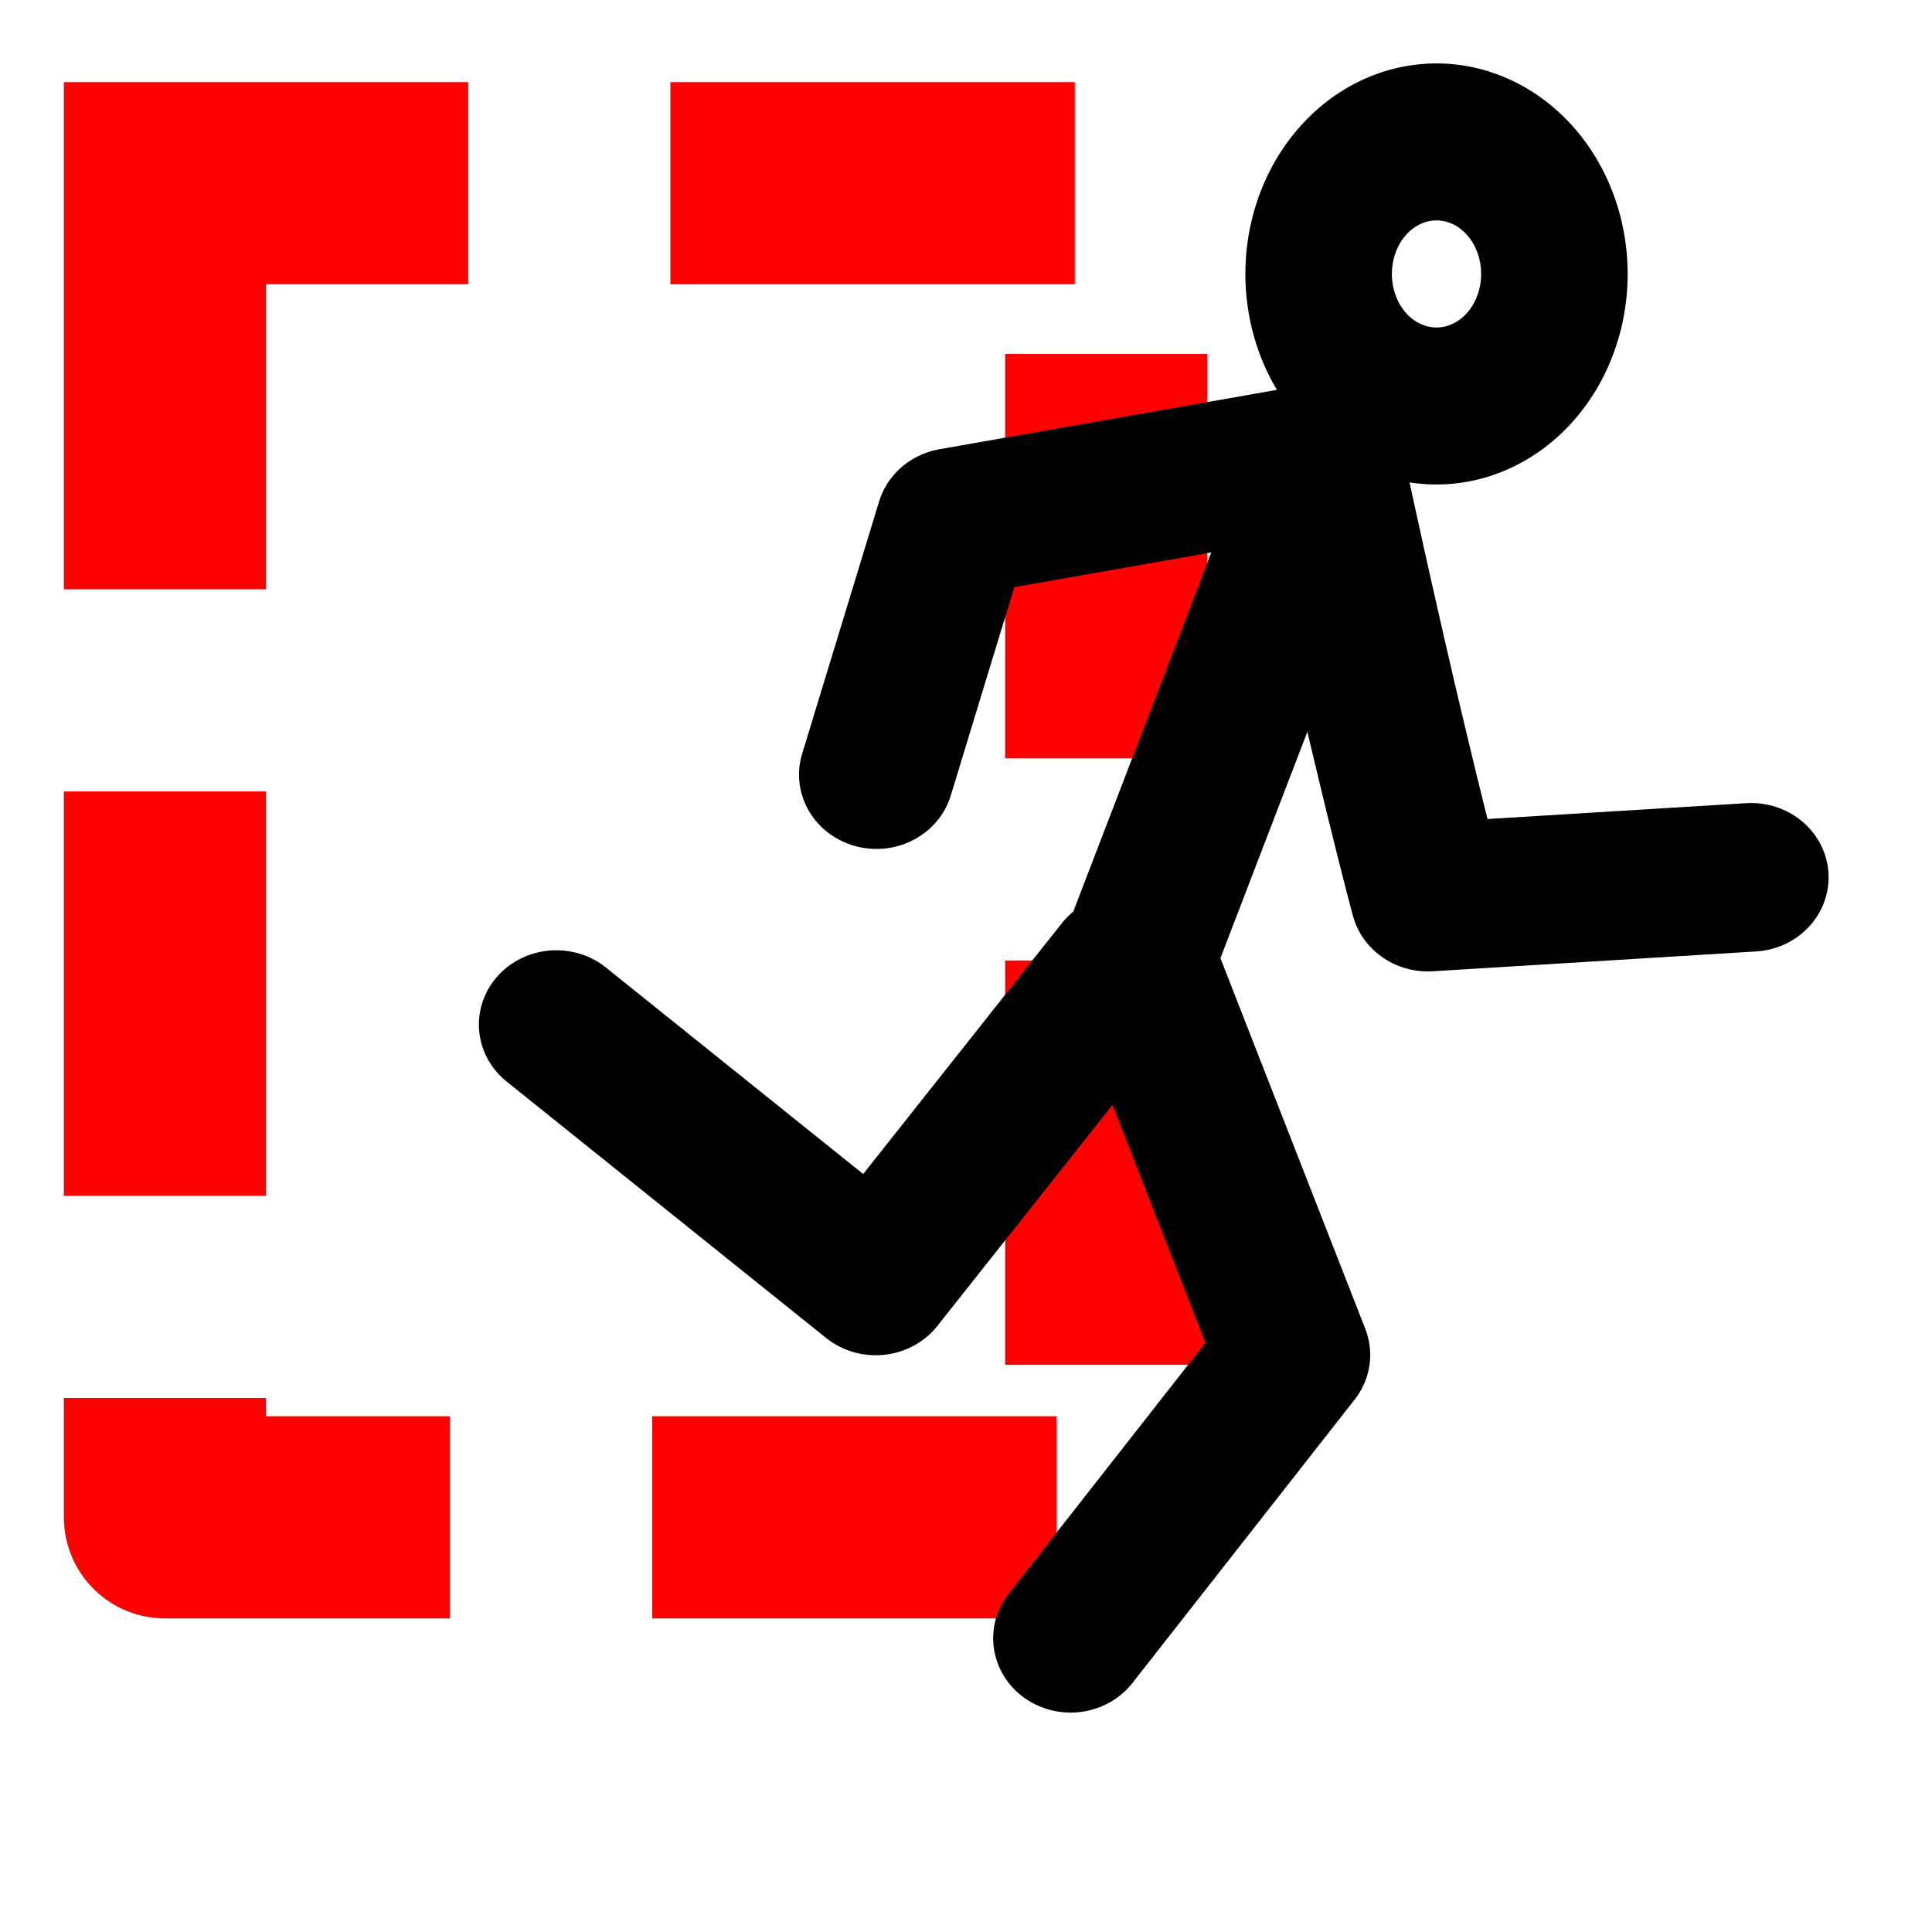 <?xml version="1.0" encoding="UTF-8" standalone="no"?>
<!-- Created with Inkscape (http://www.inkscape.org/) -->
<svg
   xmlns:dc="http://purl.org/dc/elements/1.1/"
   xmlns:cc="http://web.resource.org/cc/"
   xmlns:rdf="http://www.w3.org/1999/02/22-rdf-syntax-ns#"
   xmlns:svg="http://www.w3.org/2000/svg"
   xmlns="http://www.w3.org/2000/svg"
   xmlns:sodipodi="http://inkscape.sourceforge.net/DTD/sodipodi-0.dtd"
   xmlns:inkscape="http://www.inkscape.org/namespaces/inkscape"
   width="25.6pt"
   height="25.6pt"
   id="svg2"
   sodipodi:version="0.32"
   inkscape:version="0.43"
   version="1.0"
   sodipodi:docbase="/home/vokimon/CajitasDeArena/CLAM_Annotator/qt4src/images"
   sodipodi:docname="segmentFollows.svg"
   inkscape:export-filename="/home/vokimon/CajitasDeArena/CLAM_Annotator/qt4src/images/segmentFollows.png"
   inkscape:export-xdpi="180"
   inkscape:export-ydpi="180">
  <defs
     id="defs4" />
  <sodipodi:namedview
     id="base"
     pagecolor="#ffffff"
     bordercolor="#666666"
     borderopacity="1.0"
     inkscape:pageopacity="0.0"
     inkscape:pageshadow="2"
     inkscape:zoom="7.9195959"
     inkscape:cx="17.514256"
     inkscape:cy="15.962572"
     inkscape:document-units="px"
     inkscape:current-layer="layer1"
     inkscape:window-width="1592"
     inkscape:window-height="1076"
     inkscape:window-x="0"
     inkscape:window-y="24" />
  <g
     inkscape:label="Layer 1"
     inkscape:groupmode="layer"
     id="layer1">
    <rect
       style="opacity:1;color:#000000;fill:none;fill-opacity:1;fill-rule:nonzero;stroke:#ff0101;stroke-width:3.572;stroke-linecap:square;stroke-linejoin:round;marker:none;marker-start:none;marker-mid:none;marker-end:none;stroke-miterlimit:4;stroke-dasharray:3.572, 7.144;stroke-dashoffset:0;stroke-opacity:1;visibility:visible;display:inline;overflow:visible"
       id="rect1307"
       width="16.63"
       height="23.57"
       x="2.914"
       y="3.237"
       rx="0"
       ry="0" />
    <g
       id="g2190"
       transform="matrix(0.912,0,0,0.875,4.071,4.473927e-2)"
       style="stroke:#000000;stroke-width:3;stroke-miterlimit:4;stroke-dasharray:none;stroke-opacity:1">
      <path
         transform="matrix(0.822,0,0,0.918,1.879,-3.147)"
         d="M 28.916 9.398 A 2.778 2.904 0 1 1  23.36,9.398 A 2.778 2.904 0 1 1  28.916 9.398 z"
         sodipodi:ry="2.9041886"
         sodipodi:rx="2.7779195"
         sodipodi:cy="9.3978367"
         sodipodi:cx="26.137697"
         id="path2182"
         style="opacity:1;color:#000000;fill:none;fill-opacity:1;fill-rule:nonzero;stroke:#000000;stroke-width:3.453;stroke-linecap:round;stroke-linejoin:round;marker:none;marker-start:none;marker-mid:none;marker-end:none;stroke-miterlimit:4;stroke-dasharray:none;stroke-dashoffset:0;stroke-opacity:1;visibility:visible;display:inline;overflow:visible"
         sodipodi:type="arc" />
      <path
         sodipodi:nodetypes="cccccc"
         id="path2184"
         d="M 29.46,17.663 L 23.197,18.063 C 23.197,18.063 22.439,15.159 21.241,9.359 C 17.538,19.411 17.578,19.3 17.578,19.3 L 20.58,27.306 L 16.276,33.028"
         style="fill:none;fill-opacity:0.75;fill-rule:evenodd;stroke:#000000;stroke-width:3;stroke-linecap:round;stroke-linejoin:round;stroke-miterlimit:4;stroke-dasharray:none;stroke-opacity:1" />
      <path
         sodipodi:nodetypes="ccc"
         id="path2186"
         d="M 21.018,9.209 L 14.006,10.495 L 12.515,15.59"
         style="fill:none;fill-opacity:0.75;fill-rule:evenodd;stroke:#000000;stroke-width:3;stroke-linecap:round;stroke-linejoin:round;stroke-miterlimit:4;stroke-dasharray:none;stroke-opacity:1" />
      <path
         sodipodi:nodetypes="ccc"
         id="path2188"
         d="M 17.299,19.499 L 12.501,25.813 L 6.313,20.636"
         style="fill:none;fill-opacity:0.75;fill-rule:evenodd;stroke:#000000;stroke-width:3;stroke-linecap:round;stroke-linejoin:round;stroke-miterlimit:4;stroke-dasharray:none;stroke-opacity:1" />
    </g>
  </g>
</svg>
